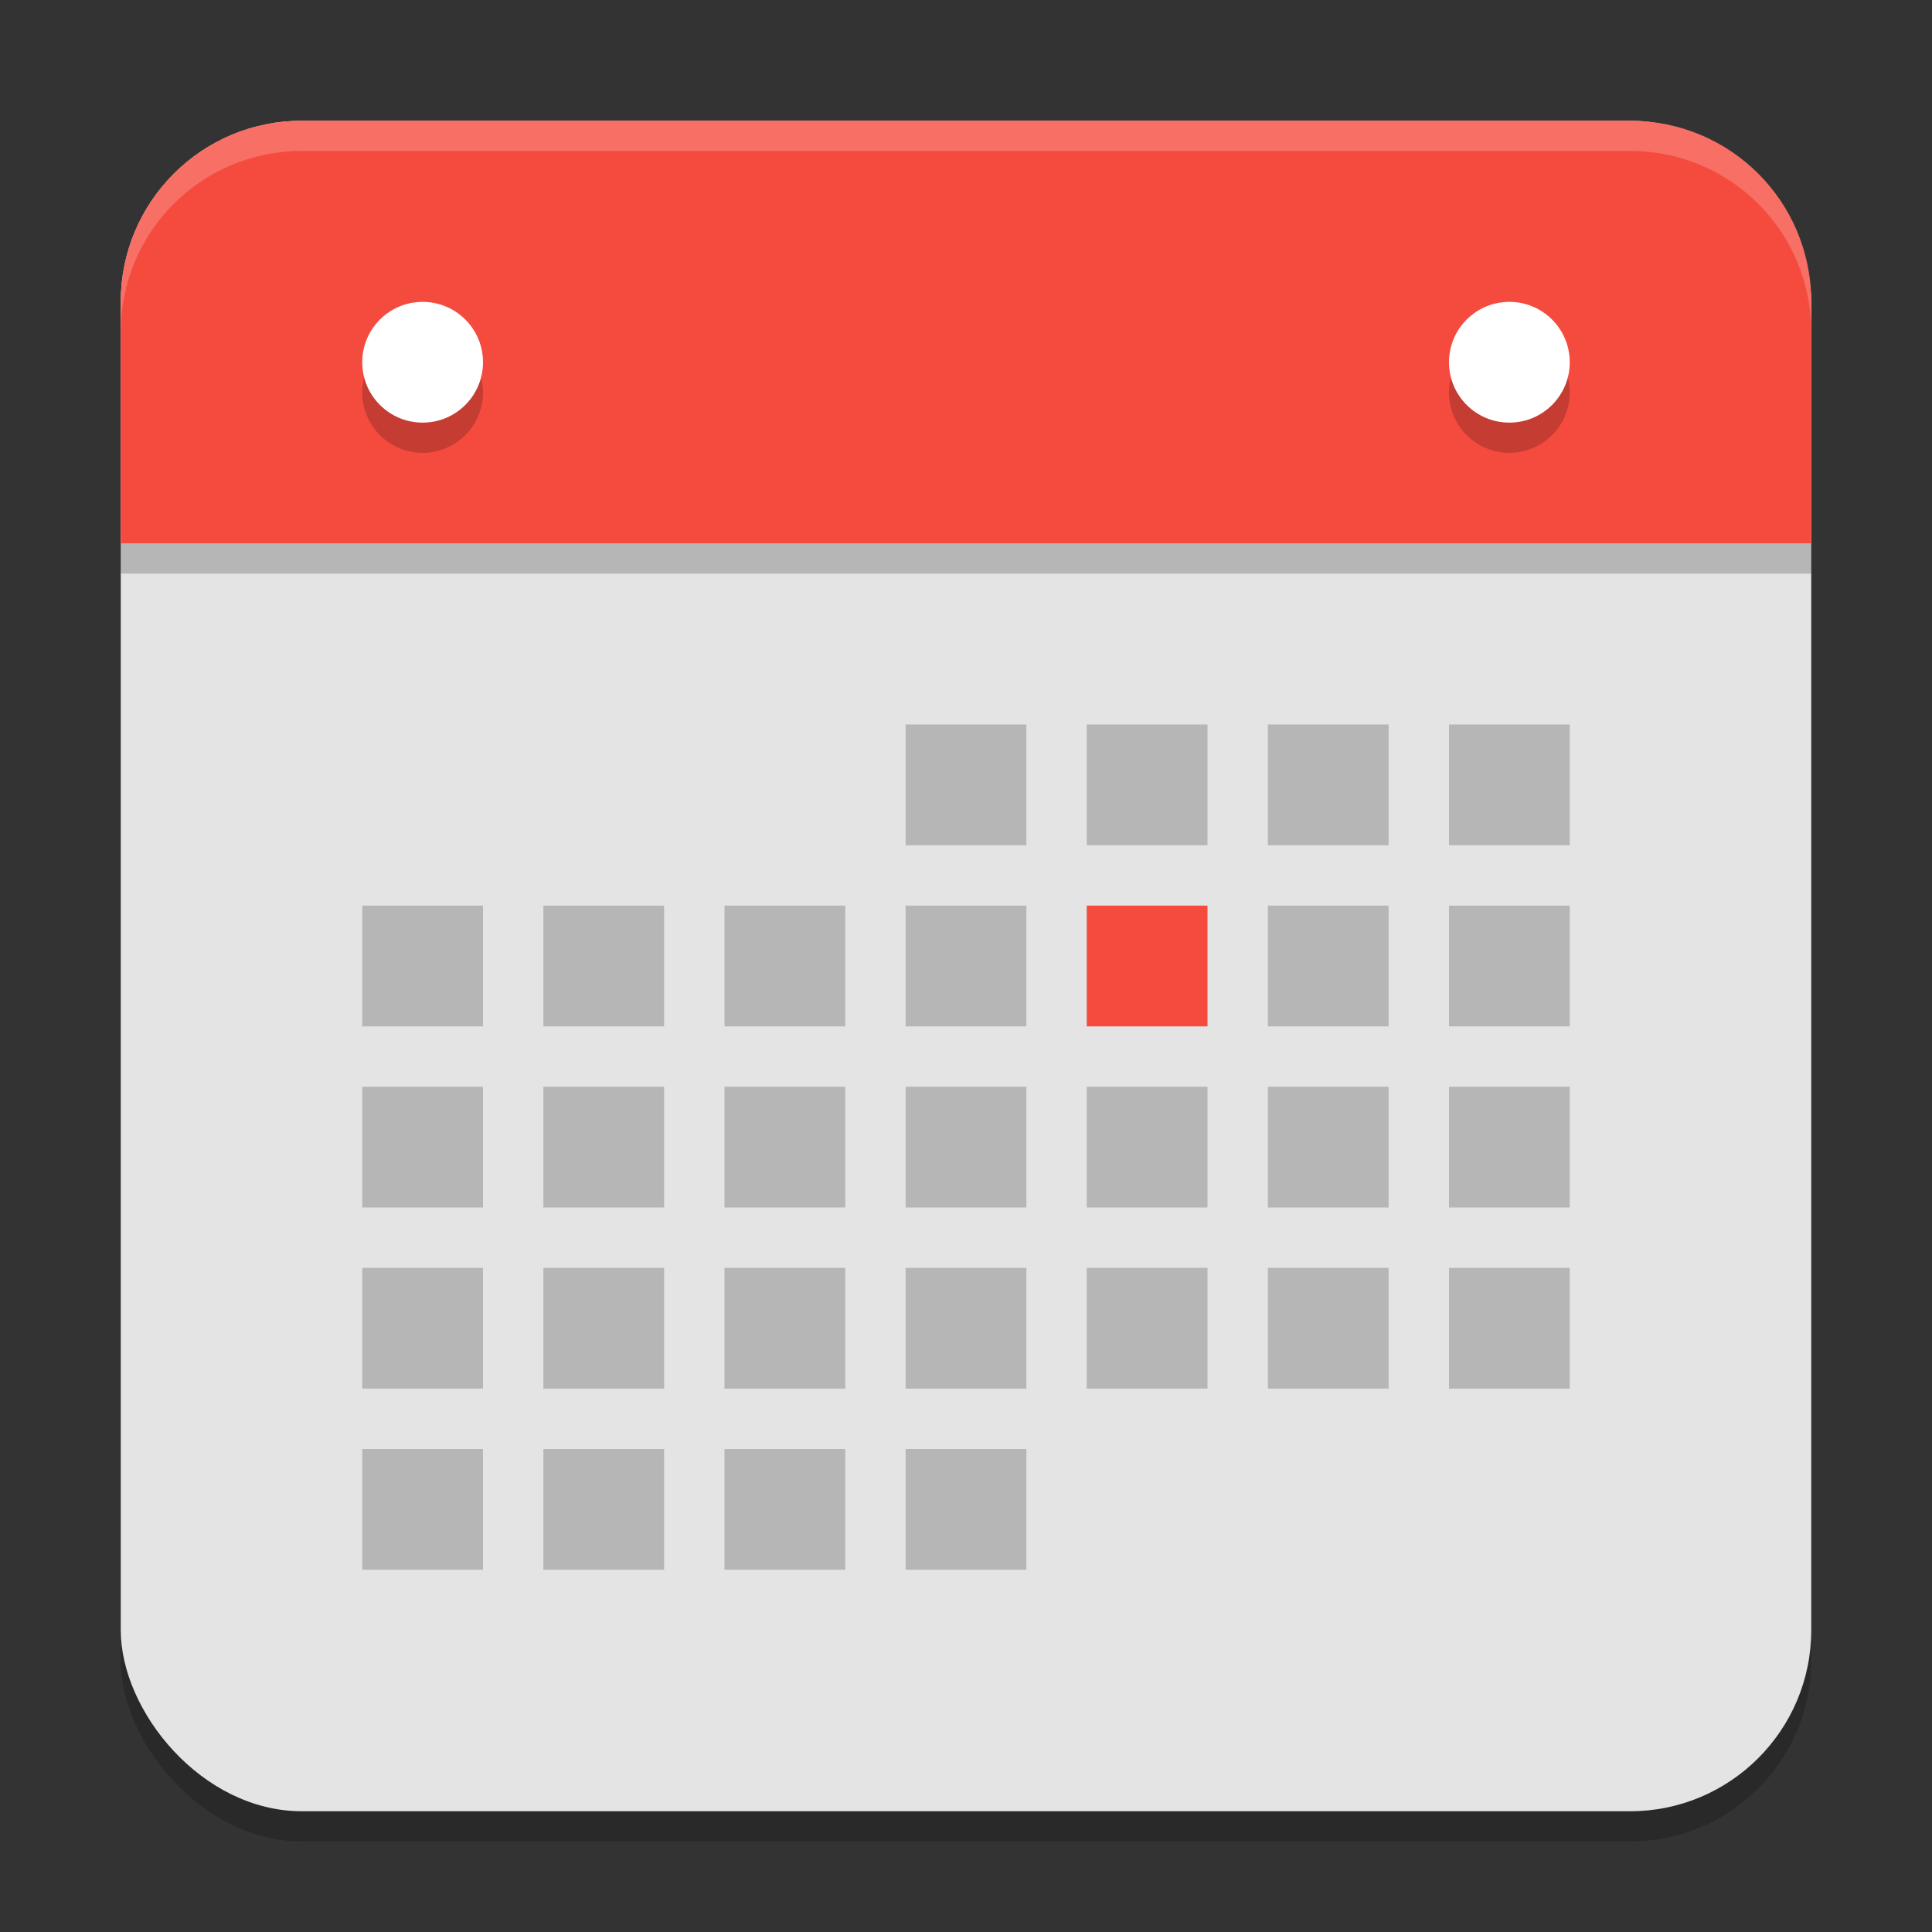 <?xml version="1.0" encoding="UTF-8" standalone="no"?>
<!-- Created with Inkscape (http://www.inkscape.org/) -->

<svg
   width="64"
   height="64"
   viewBox="0 0 64 64"
   version="1.1"
   id="svg5"
   inkscape:version="1.3 (0e150ed6c4, 2023-07-21)"
   sodipodi:docname="x-office-calendar.svg"
   xmlns:inkscape="http://www.inkscape.org/namespaces/inkscape"
   xmlns:sodipodi="http://sodipodi.sourceforge.net/DTD/sodipodi-0.dtd"
   xmlns="http://www.w3.org/2000/svg"
   xmlns:svg="http://www.w3.org/2000/svg">
  <rect x="0" y="0" width="64" height="64" fill="#333333" stroke="none"/>
  <sodipodi:namedview
     id="namedview7"
     pagecolor="#ffffff"
     bordercolor="#000000"
     borderopacity="0.25"
     inkscape:showpageshadow="2"
     inkscape:pageopacity="0.0"
     inkscape:pagecheckerboard="0"
     inkscape:deskcolor="#d1d1d1"
     inkscape:document-units="px"
     showgrid="false"
     inkscape:zoom="12.546875"
     inkscape:cx="32"
     inkscape:cy="32"
     inkscape:window-width="1850"
     inkscape:window-height="1011"
     inkscape:window-x="70"
     inkscape:window-y="32"
     inkscape:window-maximized="1"
     inkscape:current-layer="svg5" />
  <defs
     id="defs2" />
  <rect
     style="opacity:0.2;fill:#000000;fill-opacity:1;stroke-width:4;stroke-linecap:square"
     id="rect1785"
     width="56"
     height="56"
     x="4"
     y="5"
     ry="6" />
  <rect
     style="opacity:1;fill:#e4e4e4;fill-opacity:1;stroke-width:4;stroke-linecap:square"
     id="rect1787"
     width="56"
     height="56"
     x="4"
     y="4"
     ry="6" />
  <path
     id="rect1233"
     style="fill:#f54b3e;fill-opacity:1;stroke-width:4;stroke-linecap:square"
     d="M 10 4 C 6.676 4 4 6.676 4 10 L 4 18 L 60 18 L 60 10 C 60 6.676 57.324 4 54 4 L 10 4 z " />
  <path
     d="m 30,24 v 4 h 4 V 24 Z m -6,6 v 4 h 4 v -4 z M 36,24 v 4 h 4 V 24 Z m 6,0 v 4 h 4 V 24 Z m 6,0 v 4 h 4 V 24 Z m 0,6 v 4 h 4 v -4 z m -36,0 v 4 h 4 v -4 z m 6,0 v 4 h 4 v -4 z m 12,0 v 4 h 4 v -4 z m 12,0 v 4 h 4 v -4 z m -30,6 v 4 h 4 v -4 z m 6,0 v 4 h 4 v -4 z m 6,0 v 4 h 4 v -4 z m 6,0 v 4 h 4 v -4 z m 6,0 v 4 h 4 v -4 z m 6,0 v 4 h 4 v -4 z m 6,0 v 4 h 4 v -4 z m -36,6 v 4 h 4 v -4 z m 6,0 v 4 h 4 v -4 z m 6,0 v 4 h 4 v -4 z m 6,0 v 4 h 4 v -4 z m 6,0 v 4 h 4 v -4 z m 6,0 v 4 h 4 v -4 z m 6,0 v 4 h 4 v -4 z m -36,6 v 4 h 4 v -4 z m 6,0 v 4 h 4 v -4 z m 6,0 v 4 h 4 v -4 z m 6,0 v 4 h 4 v -4 z"
     style="fill:#b6b6b6;fill-opacity:1;stroke-width:0.5"
     id="path4563" />
  <rect
     style="fill:#f54b3e;fill-opacity:1;stroke-width:2;stroke-linecap:square"
     id="rect4635"
     width="4"
     height="4"
     x="36"
     y="30" />
  <rect
     style="opacity:0.2;fill:#000000;fill-opacity:1;stroke-width:7.071;stroke-linecap:round;stroke-linejoin:round"
     id="rect4964"
     width="56"
     height="1"
     x="4"
     y="18" />
  <path
     d="m 14,11 c -1.105,0 -2,0.895 -2,2 0,1.105 0.895,2 2,2 1.105,0 2,-0.895 2,-2 0,-1.105 -0.895,-2 -2,-2 z m 36,0 c -1.105,0 -2,0.895 -2,2 0,1.105 0.895,2 2,2 1.105,0 2,-0.895 2,-2 0,-1.105 -0.895,-2 -2,-2 z"
     style="opacity:0.2;fill:#000000;stroke-width:1.333"
     id="path2633" />
  <path
     d="m 14,10 c -1.105,0 -2,0.895 -2,2 0,1.105 0.895,2 2,2 1.105,0 2,-0.895 2,-2 0,-1.105 -0.895,-2 -2,-2 z m 36,0 c -1.105,0 -2,0.895 -2,2 0,1.105 0.895,2 2,2 1.105,0 2,-0.895 2,-2 0,-1.105 -0.895,-2 -2,-2 z"
     style="fill:#ffffff;stroke-width:1.333"
     id="path2605" />
  <path
     id="rect814"
     style="opacity:0.2;fill:#ffffff;stroke-width:4;stroke-linecap:square"
     d="m 10,4 c -3.324,0 -6,2.676 -6,6 V 11 c 0,-3.324 2.676,-6 6,-6 h 44 c 3.324,0 6,2.676 6,6 V 10 C 60,6.676 57.324,4 54,4 Z" />
</svg>
